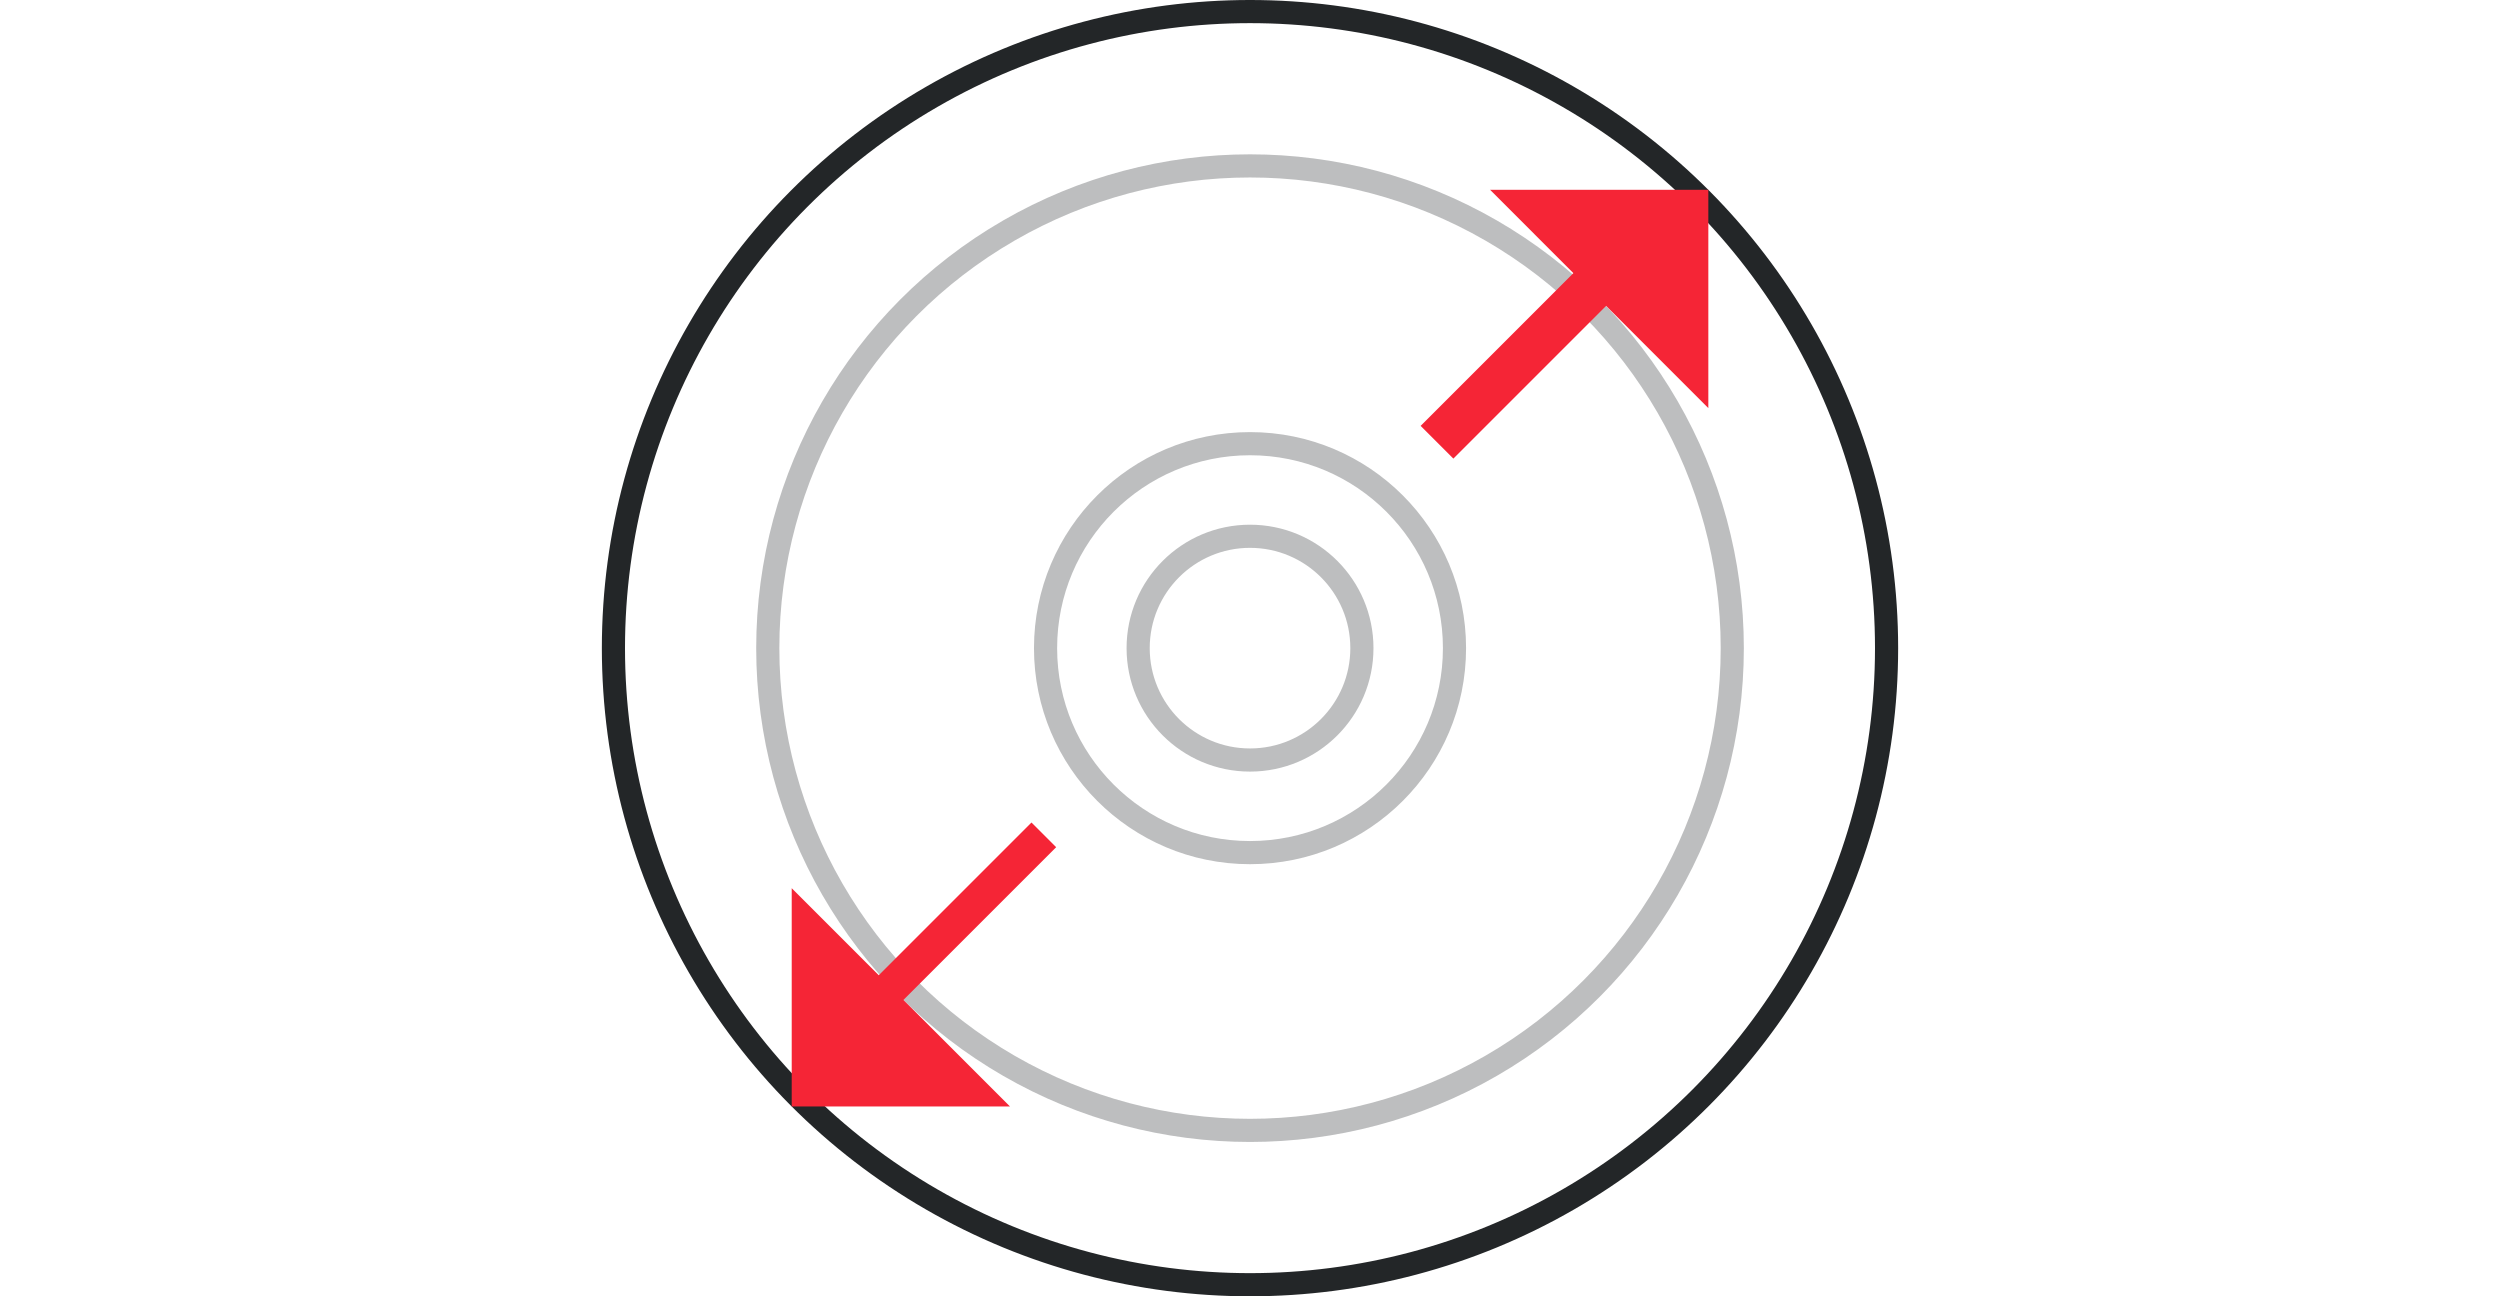 <svg width="108" height="56" fill="none" xmlns="http://www.w3.org/2000/svg"><circle opacity=".3" cx="54.001" cy="28" r="20.833" stroke="#232628"/><circle opacity=".3" cx="54.001" cy="28" r="8.833" stroke="#232628"/><circle opacity=".3" cx="54.001" cy="28" r="4.833" stroke="#232628"/><circle cx="54" cy="28" r="27.5" stroke="#232628"/><path stroke="#F52536" stroke-width="2" d="M71.506 9.677l-9.428 9.428"/><path transform="scale(.754 -.754) rotate(45 95.274 26.435)" stroke="#F52536" stroke-width="2" d="M0-1h17.678"/><path d="M73.8 8.2h-9.428L73.8 17.63V8.2zM34.202 47.799V38.37l9.428 9.428h-9.428z" fill="#F52536"/></svg>